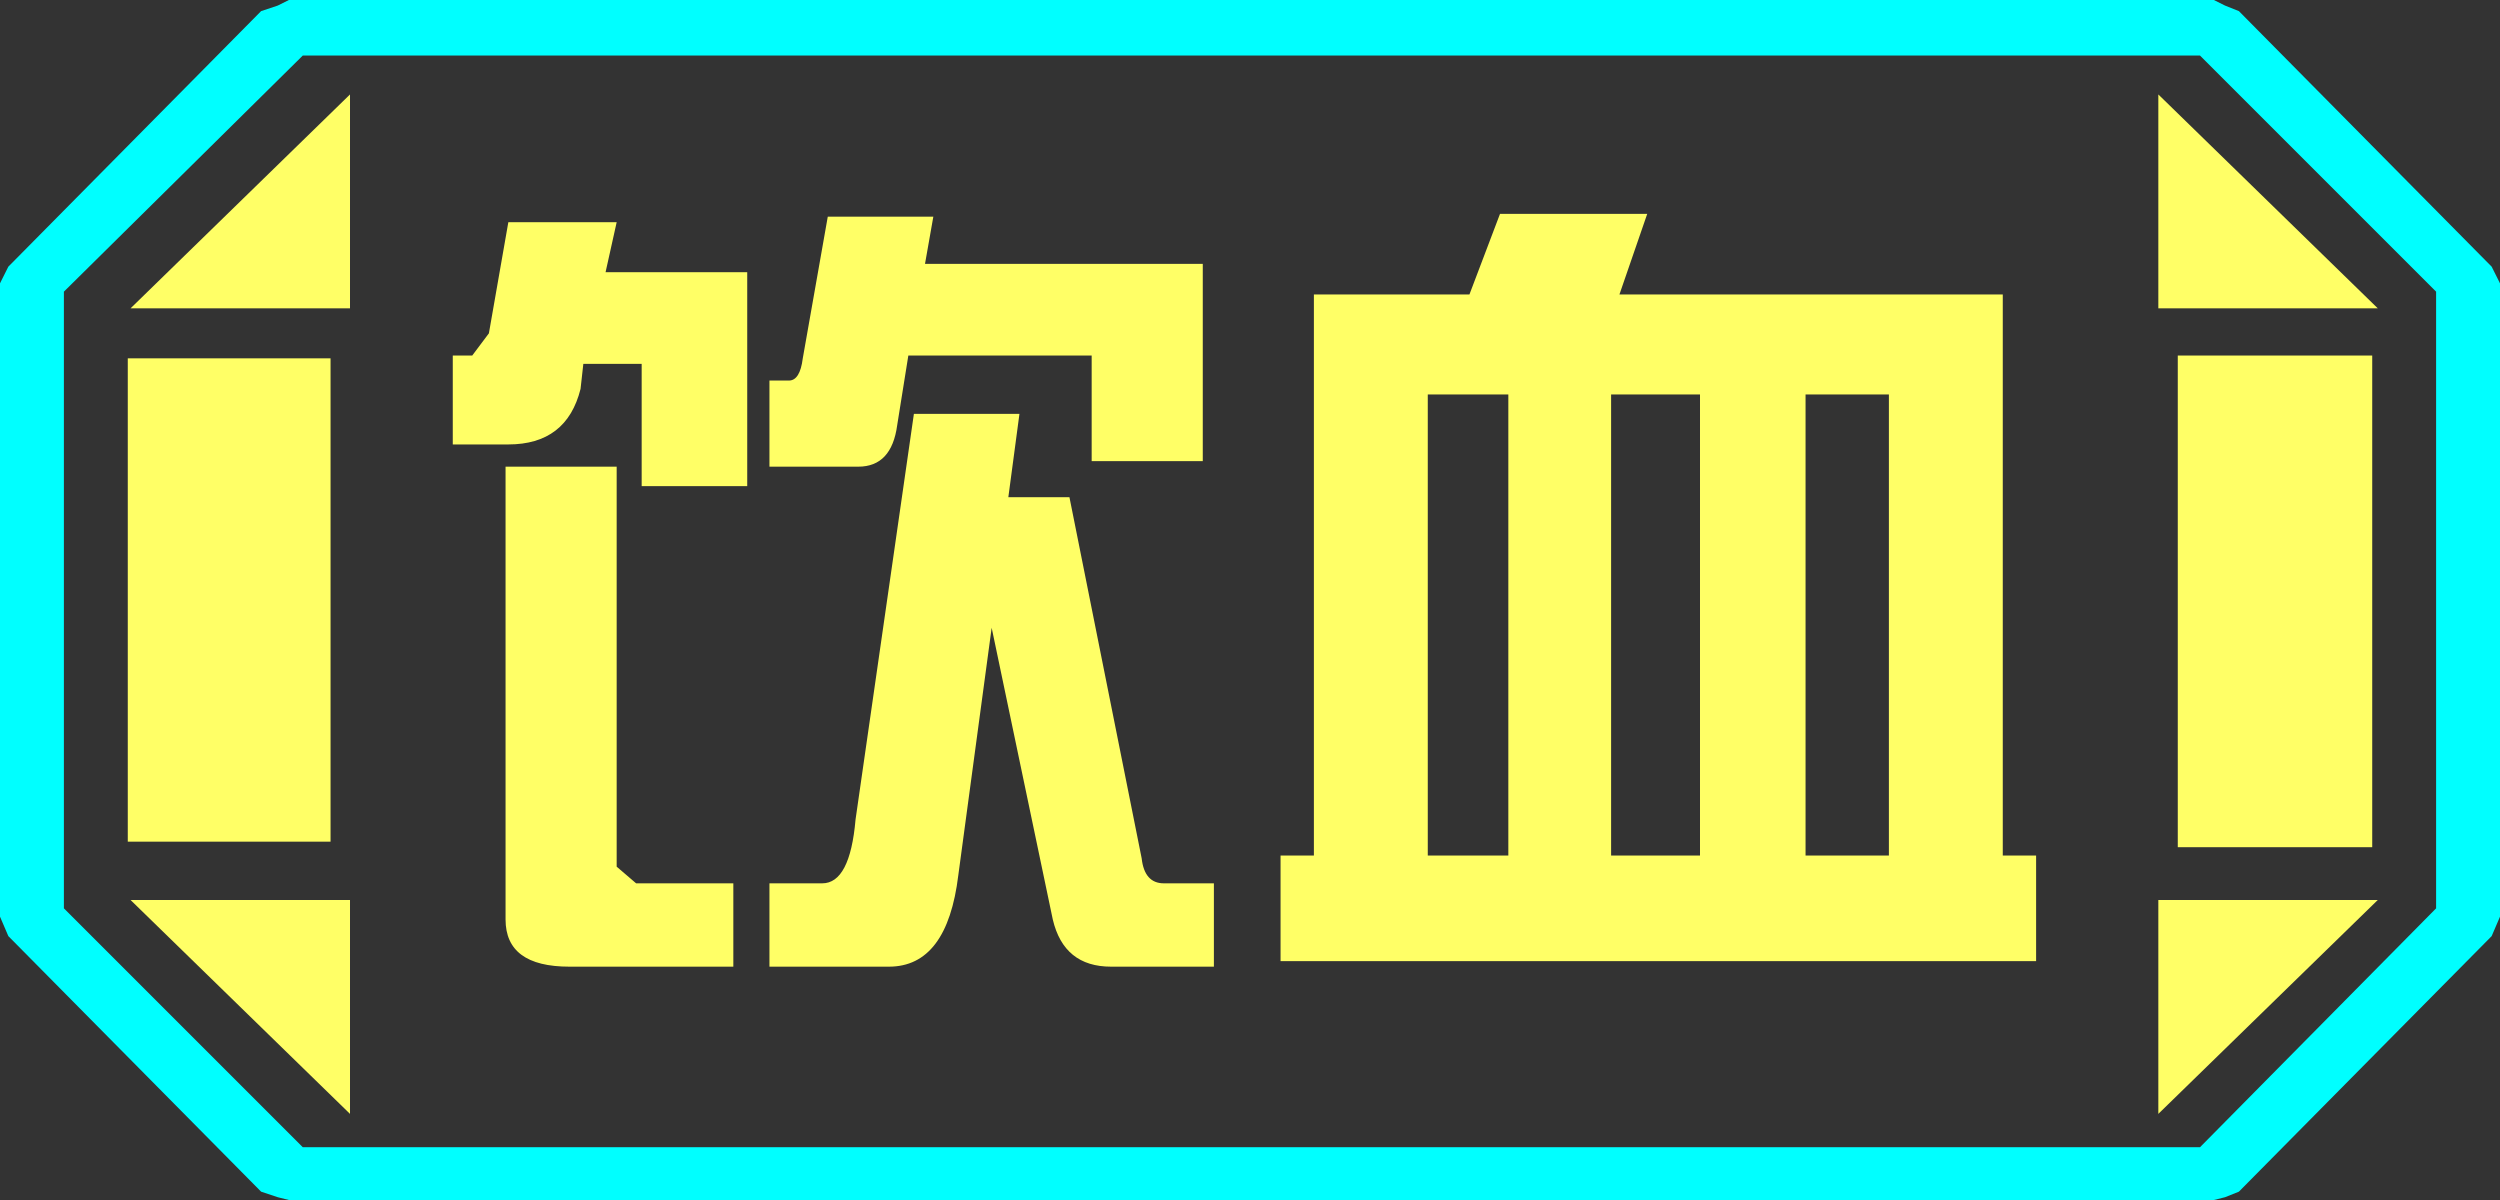 <?xml version="1.0" encoding="UTF-8" standalone="no"?>
<svg xmlns:ffdec="https://www.free-decompiler.com/flash" xmlns:xlink="http://www.w3.org/1999/xlink" ffdec:objectType="frame" height="21.6px" width="45.0px" xmlns="http://www.w3.org/2000/svg">
  <rect width="100%" height="100%" fill="#333333" stroke="none"/>
  <g transform="matrix(1.0, 0.0, 0.0, 1.0, 0.0, 0.0)">
    <use ffdec:characterId="1" height="21.6" transform="matrix(1.0, 0.0, 0.0, 1.0, 0.0, 0.0)" width="45.0" xlink:href="#shape0"/>
  </g>
  <defs>
    <g id="shape0" transform="matrix(1.0, 0.0, 0.0, 1.0, 0.0, 0.0)">
      <path d="M45.0 5.1 L45.0 16.5 44.85 16.85 40.3 21.45 40.05 21.55 39.85 21.6 5.2 21.6 5.0 21.55 4.7 21.45 0.15 16.85 0.0 16.5 0.0 5.1 0.15 4.8 4.7 0.2 5.0 0.1 5.2 0.0 39.85 0.0 40.05 0.1 40.3 0.2 44.85 4.8 45.0 5.1 M43.85 16.35 L43.85 5.25 39.6 1.0 5.45 1.0 1.15 5.25 1.15 16.35 5.45 20.65 39.6 20.65 43.85 16.35" fill="#00ffff" fill-rule="evenodd" stroke="none"/>
      <path d="M42.7 6.4 L42.7 15.25 39.2 15.25 39.2 6.4 42.7 6.4 M38.85 1.7 L42.8 5.55 38.85 5.55 38.85 1.7 M6.3 1.7 L6.3 5.55 2.35 5.55 6.3 1.7 M38.85 20.05 L38.85 16.2 42.8 16.2 38.85 20.05 M5.95 6.45 L5.95 15.15 2.3 15.15 2.3 6.45 5.95 6.45 M6.3 20.05 L2.35 16.2 6.3 16.2 6.3 20.05" fill="#ffff66" fill-rule="evenodd" stroke="none"/>
      <path d="M43.85 16.35 L39.6 20.65 5.45 20.65 1.15 16.35 1.15 5.25 5.45 1.0 39.6 1.0 43.85 5.25 43.85 16.35 M42.7 6.4 L39.2 6.4 39.2 15.25 42.7 15.25 42.7 6.4 M38.85 1.7 L38.85 5.55 42.8 5.55 38.85 1.7 M38.85 20.05 L42.8 16.2 38.85 16.2 38.85 20.05 M6.3 1.7 L2.35 5.55 6.3 5.55 6.3 1.7 M6.3 20.05 L6.3 16.2 2.35 16.2 6.3 20.05 M5.95 6.45 L2.3 6.45 2.3 15.15 5.95 15.15 5.95 6.45" fill="#ffff66" fill-opacity="0.0" fill-rule="evenodd" stroke="none"/>
      <path d="M32.5 7.1 L32.5 15.4 34.0 15.4 34.0 7.1 32.5 7.1 M25.7 7.1 L25.7 15.4 27.15 15.4 27.15 7.1 25.7 7.1 M21.65 8.3 L19.65 8.3 19.65 6.4 16.35 6.4 16.15 7.65 Q16.05 8.4 15.45 8.4 L13.85 8.4 13.85 6.85 14.2 6.85 Q14.4 6.85 14.45 6.45 L14.9 3.9 16.8 3.9 16.65 4.75 21.65 4.75 21.65 8.3 M29.65 3.85 L29.15 5.3 36.05 5.3 36.05 15.4 36.65 15.4 36.65 17.3 23.05 17.3 23.05 15.4 23.65 15.4 23.65 5.3 26.45 5.3 27.0 3.85 29.65 3.85 M20.95 15.9 L21.85 15.9 21.85 17.4 20.0 17.4 Q19.15 17.4 18.95 16.55 L17.85 11.3 17.25 15.75 Q17.05 17.4 16.0 17.4 L13.85 17.4 13.85 15.9 14.8 15.9 Q15.3 15.9 15.4 14.75 L16.45 7.45 18.35 7.45 18.15 8.95 19.25 8.95 20.55 15.45 Q20.6 15.9 20.95 15.9 M29.0 15.4 L30.6 15.4 30.6 7.1 29.0 7.1 29.0 15.4 M10.9 4.9 L13.45 4.9 13.45 8.75 11.55 8.75 11.55 6.55 10.5 6.55 10.45 7.0 Q10.2 8.0 9.15 8.0 L8.15 8.0 8.15 6.4 8.5 6.4 8.8 6.0 9.15 4.0 11.1 4.0 10.9 4.9 M11.45 15.9 L13.2 15.9 13.2 17.4 10.25 17.4 Q9.1 17.4 9.1 16.55 L9.1 8.4 11.1 8.4 11.1 15.6 11.45 15.9" fill="#ffff66" fill-rule="evenodd" stroke="none"/>
    </g>
  </defs>
</svg>
